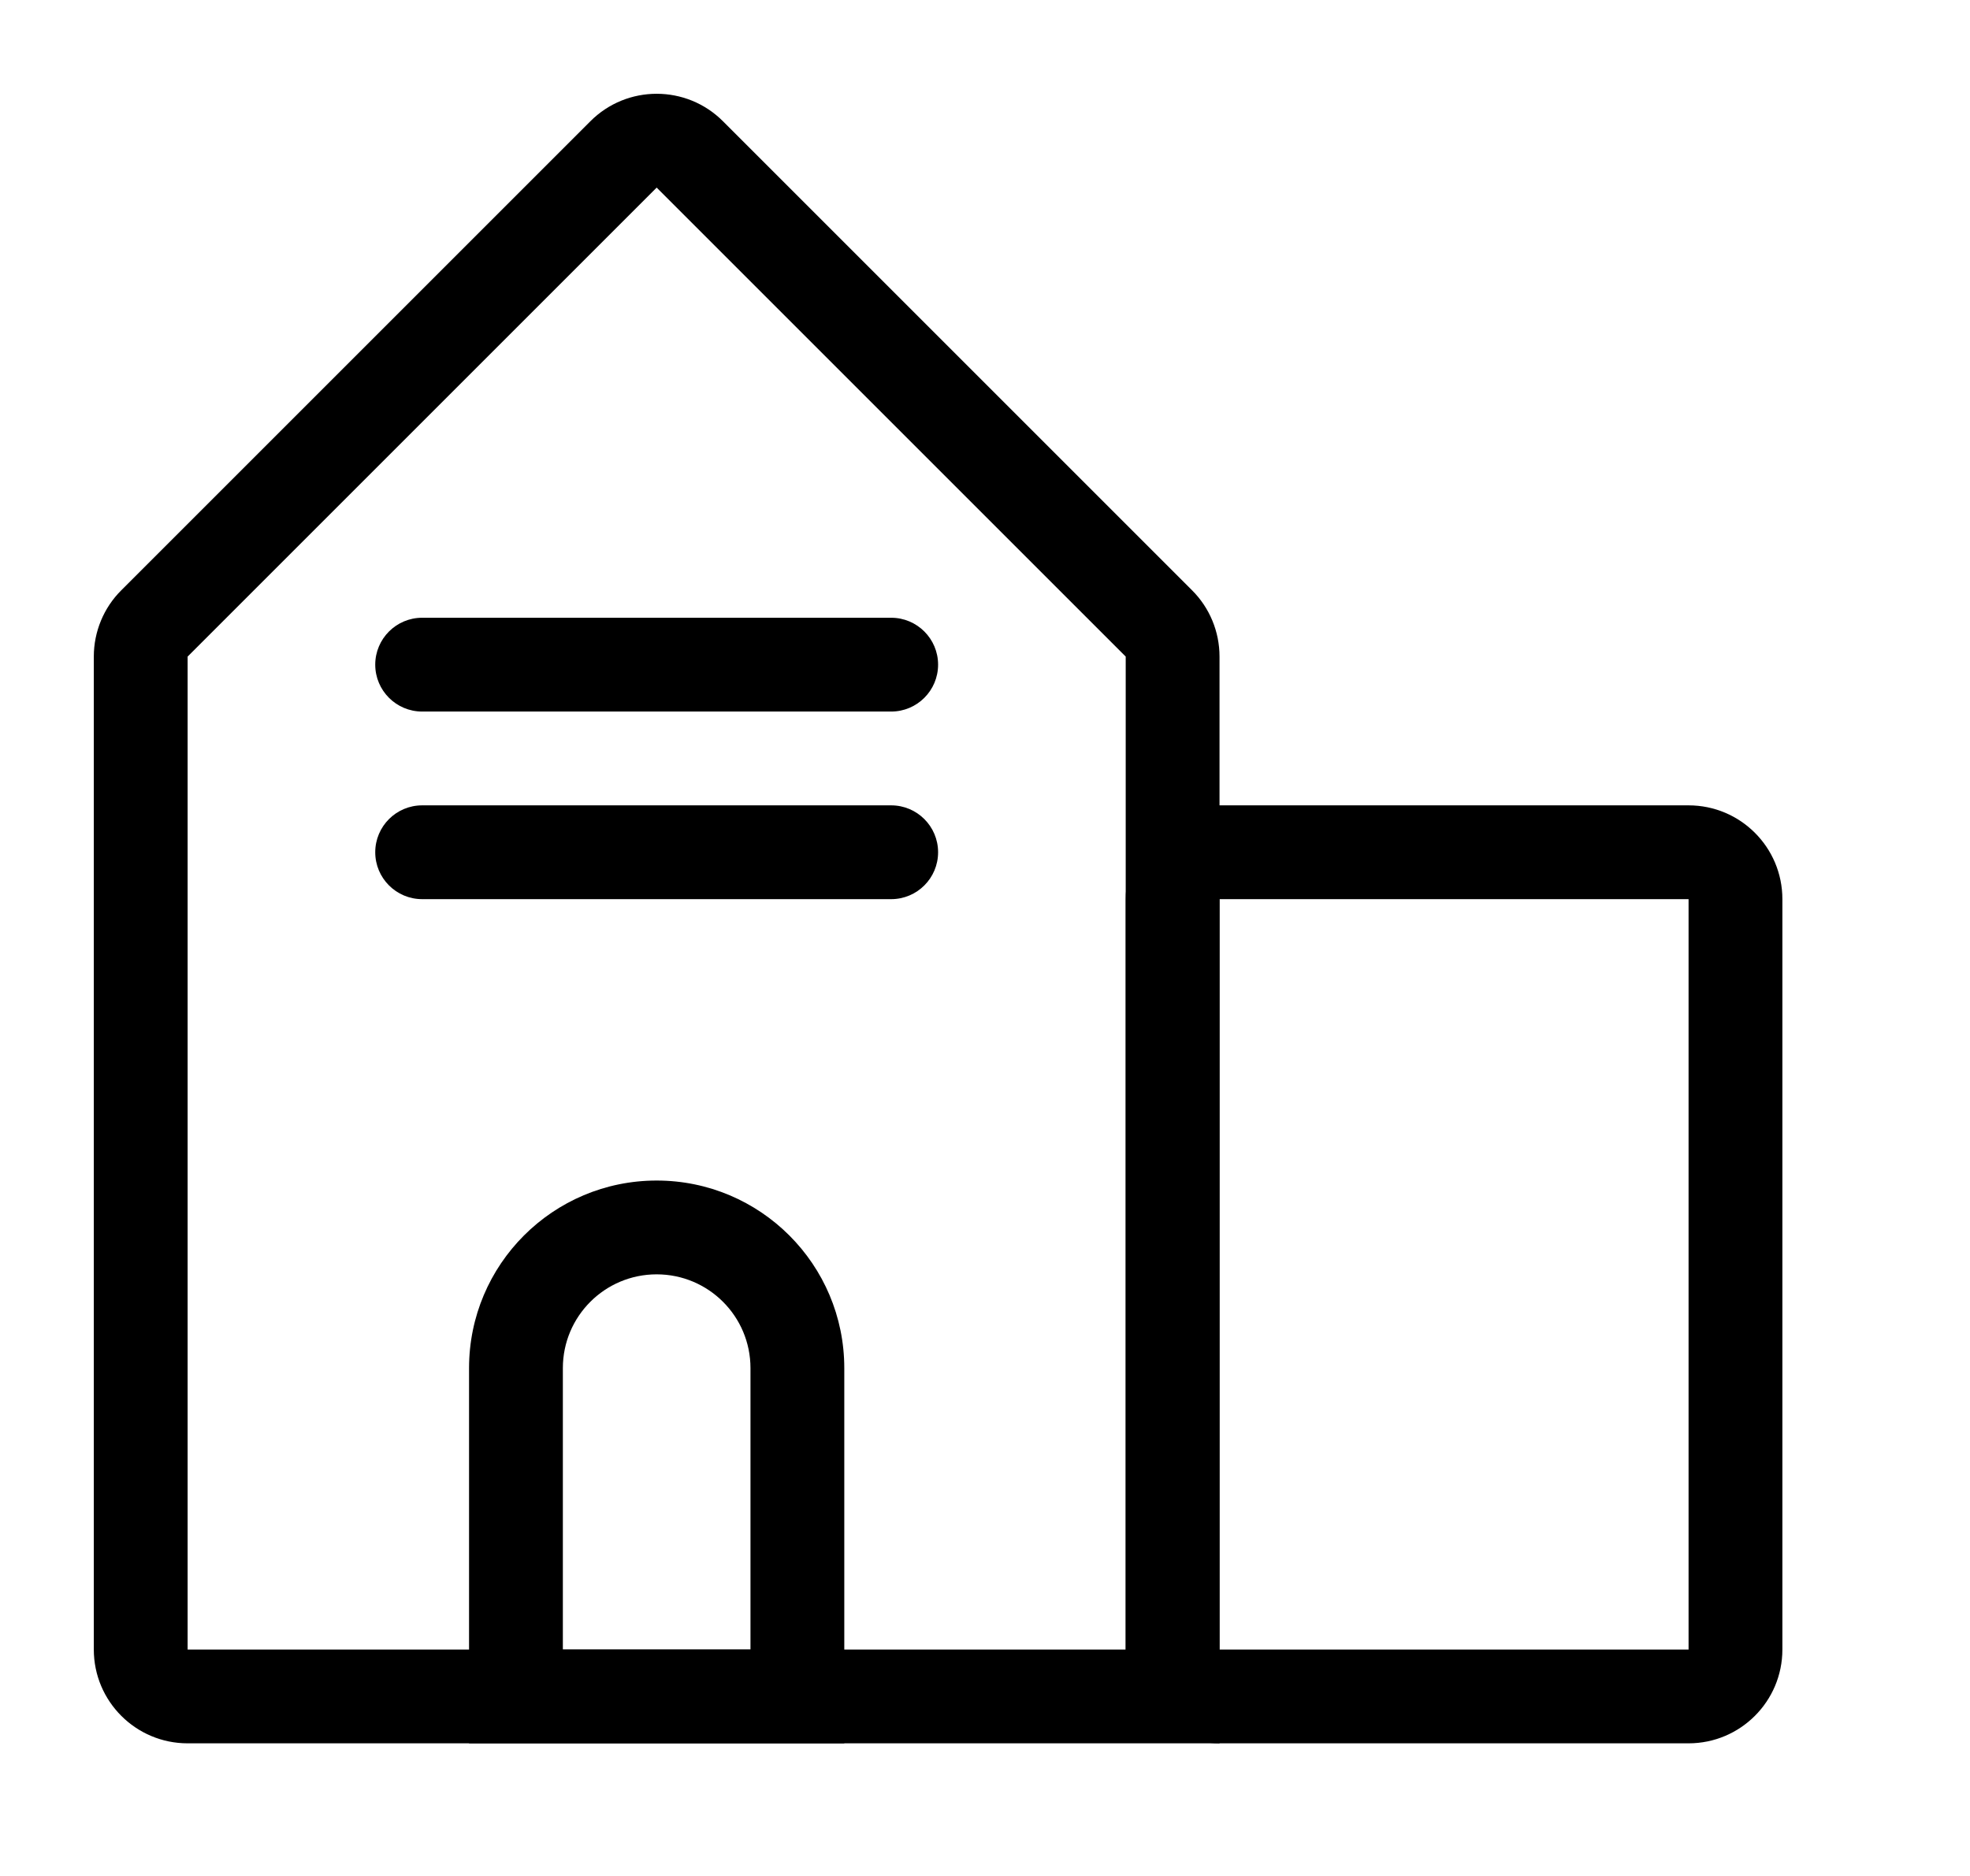<?xml version="1.0" encoding="UTF-8"?>
<svg width="21px" height="20px" viewBox="0 0 21 20" version="1.1" xmlns="http://www.w3.org/2000/svg" xmlns:xlink="http://www.w3.org/1999/xlink">
    <title>6523D5A5-6390-6A3F-9E0A-6A5BAEBB57CB</title>
    <g id="💎-Components" stroke="none" stroke-width="1" fill="none" fill-rule="evenodd">
        <g id="Icons/Grid" transform="translate(-1250, -1022)">
            <g id="20dp" transform="translate(62, 941)">
                <g id="Black" transform="translate(954, 0)">
                    <g id="Icon-/-20-/-Black" transform="translate(34, 41)">
                        <g id="Icons-/-20-/-ic_classroom_black" transform="translate(200, 40)">
                            <rect id="area" x="0" y="0" width="20" height="20"></rect>
                            <path d="M13,9.586 L18,9.586 L18,17.586 L13,17.586 L13,9.586 Z M12,17.586 C12,18.138 12.448,18.586 13,18.586 L18,18.586 C18.552,18.586 19,18.138 19,17.586 L19,9.586 C19,9.033 18.552,8.586 18,8.586 L13,8.586 C12.448,8.586 12,9.033 12,9.586 L12,17.586 Z" id="Rectangle-4553-(Stroke)" fill="#000000"></path>
                            <path d="M12,7 L7,2 L2,7 L2,17.586 L12,17.586 L12,7 Z M13,7 C13,6.735 12.895,6.48 12.707,6.293 L7.707,1.293 C7.317,0.902 6.683,0.902 6.293,1.293 L1.293,6.293 C1.105,6.48 1,6.735 1,7 L1,17.586 C1,18.138 1.448,18.586 2,18.586 L13,18.586 L13,7 Z" id="Rectangle-4552-(Stroke)" fill="#000000"></path>
                            <path d="M6,17.586 L8,17.586 L8,14.586 C8,14.033 7.552,13.586 7,13.586 C6.448,13.586 6,14.033 6,14.586 L6,17.586 Z M9,18.586 L9,14.586 C9,13.481 8.105,12.586 7,12.586 C5.895,12.586 5,13.481 5,14.586 L5,18.586 L9,18.586 Z" id="Rectangle-4573-(Stroke)" fill="#000000"></path>
                            <path d="M4.5,6.586 L9.5,6.586 C9.776,6.586 10,6.81 10,7.086 L10,7.086 C10,7.362 9.776,7.586 9.5,7.586 L4.5,7.586 C4.224,7.586 4,7.362 4,7.086 L4,7.086 C4,6.81 4.224,6.586 4.5,6.586 Z" id="Rectangle-4574" fill="#000000" fill-rule="nonzero"></path>
                            <path d="M4.5,8.586 L9.5,8.586 C9.776,8.586 10,8.81 10,9.086 L10,9.086 C10,9.362 9.776,9.586 9.5,9.586 L4.5,9.586 C4.224,9.586 4,9.362 4,9.086 L4,9.086 C4,8.81 4.224,8.586 4.5,8.586 Z" id="Rectangle-4575" fill="#000000" fill-rule="nonzero"></path>
                        </g>
                    </g>
                </g>
            </g>
        </g>
    </g>
</svg>